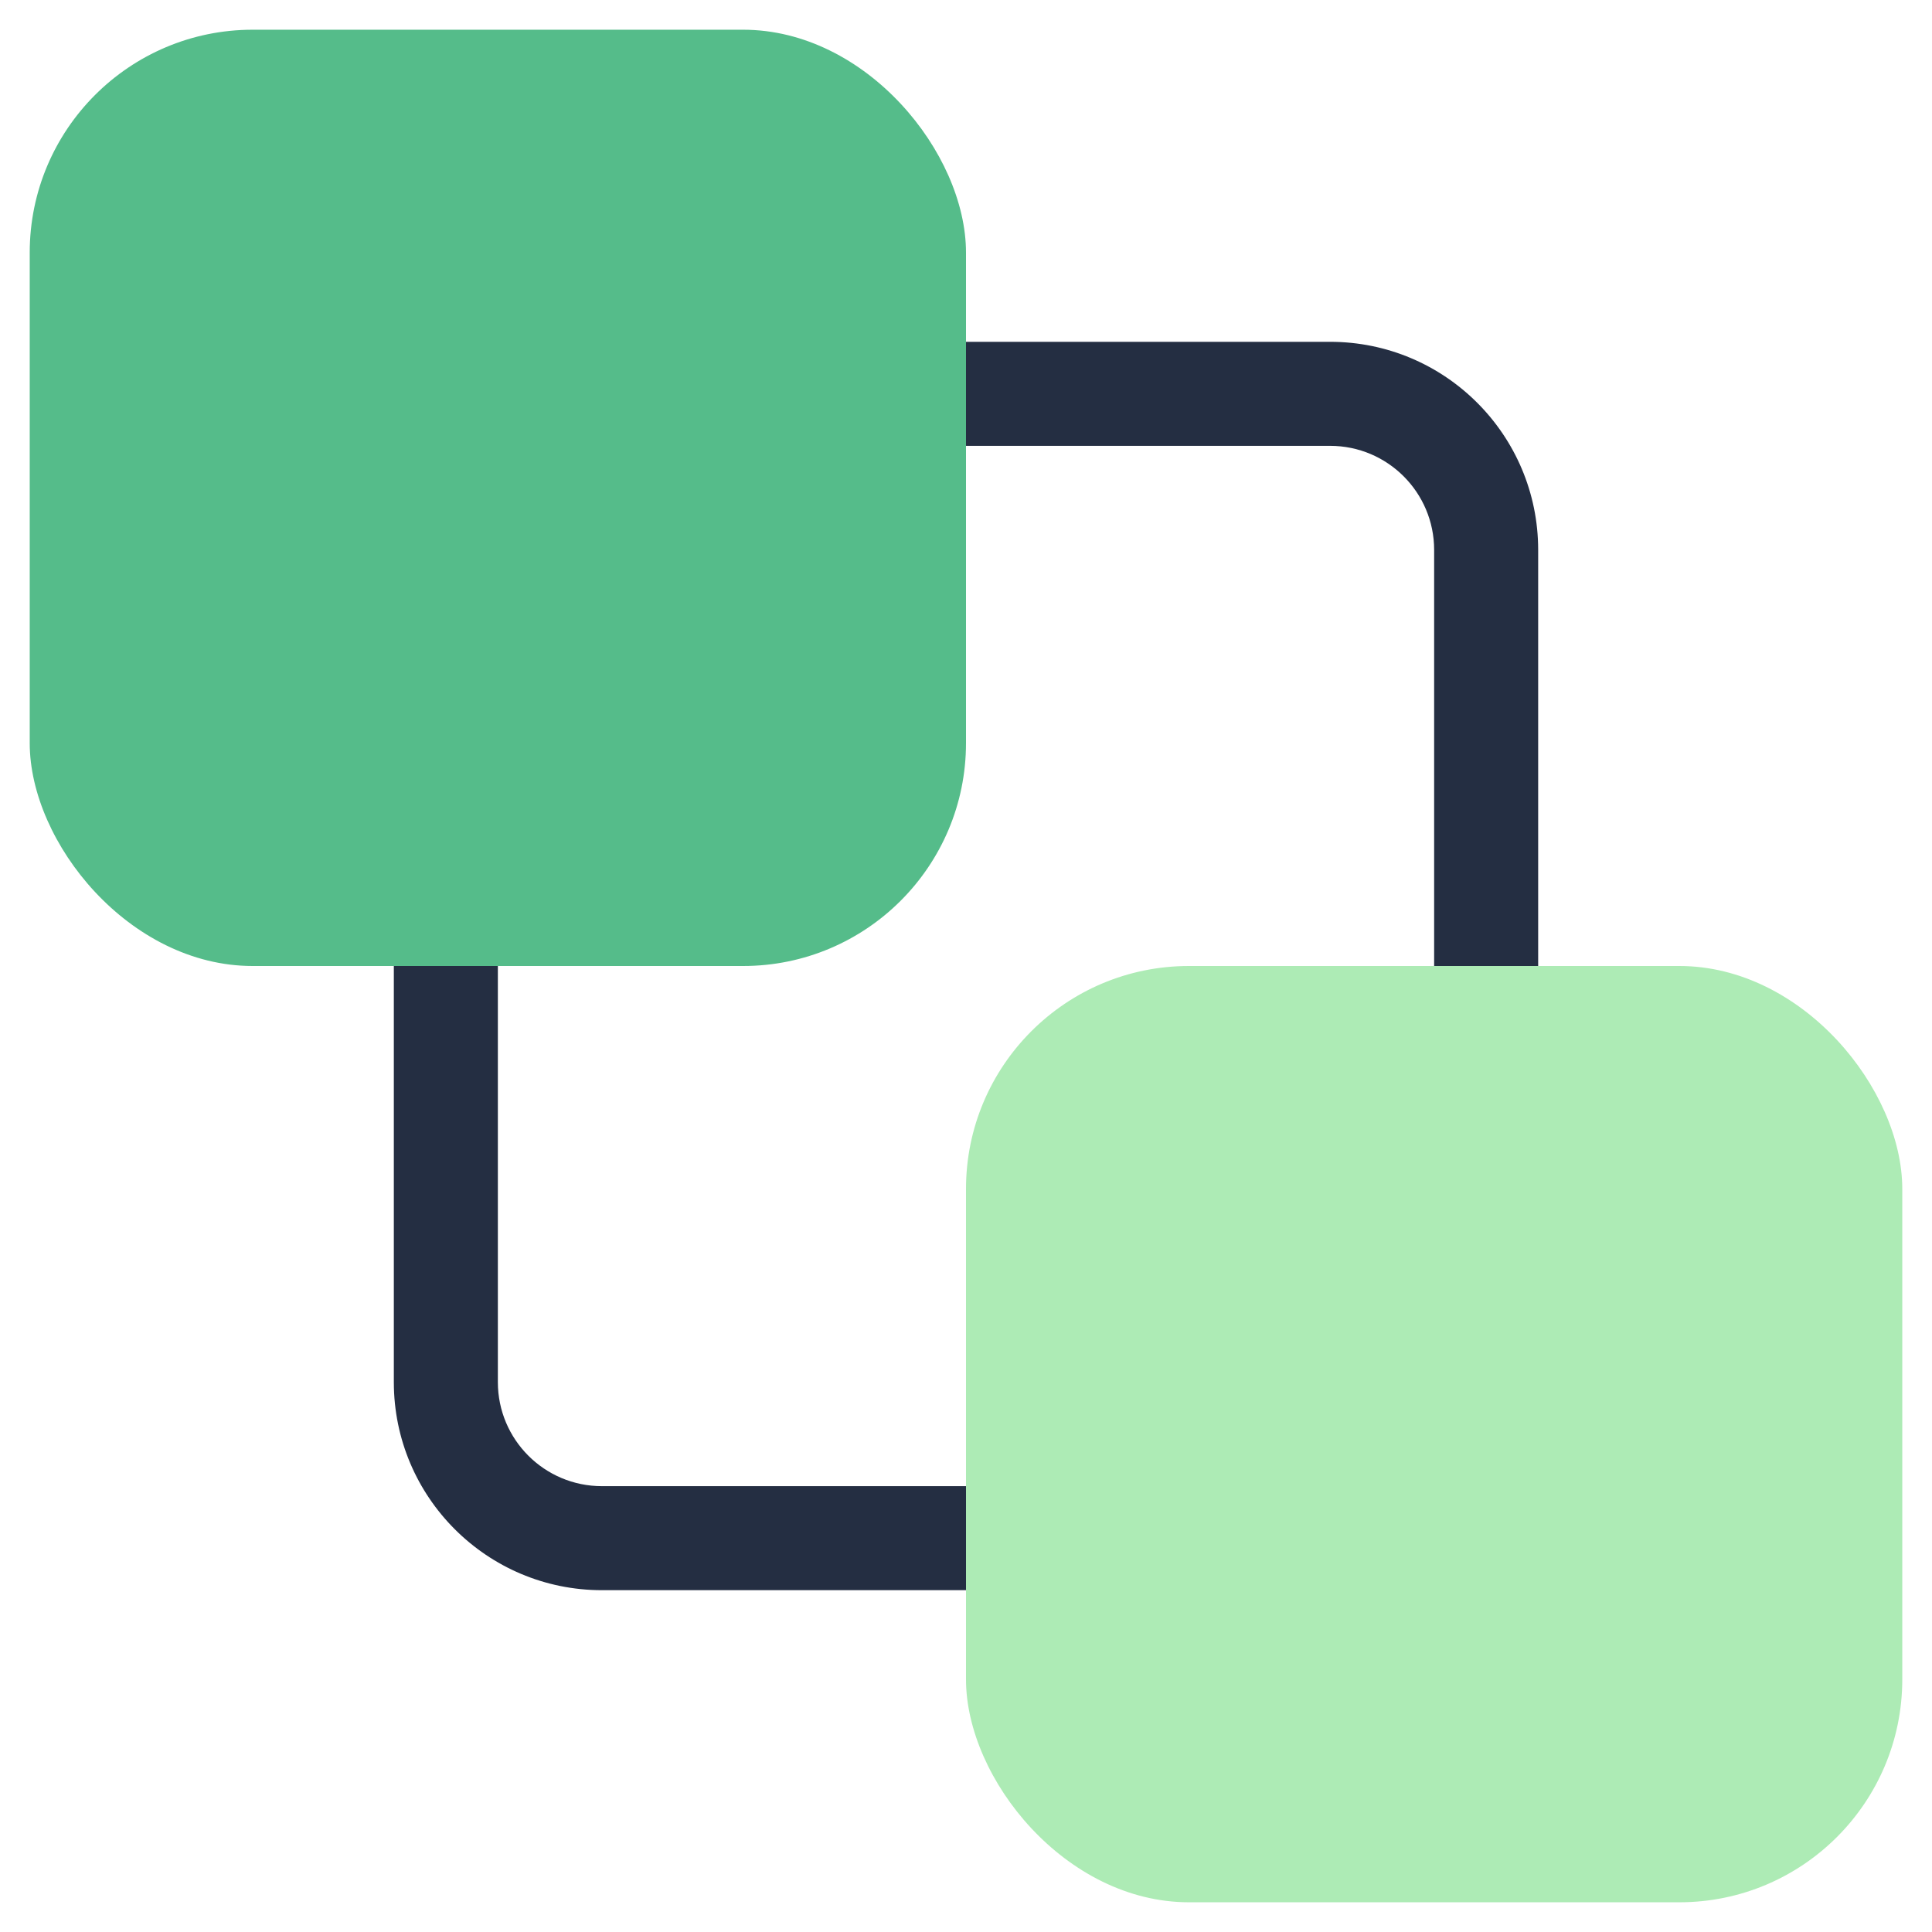 <?xml version="1.0" encoding="UTF-8"?>
<svg width="26px" height="26px" viewBox="0 0 26 26" version="1.1" xmlns="http://www.w3.org/2000/svg" xmlns:xlink="http://www.w3.org/1999/xlink">
    <!-- Generator: Sketch 50.2 (55047) - http://www.bohemiancoding.com/sketch -->
    <title>Icon-Connect</title>
    <desc>Created with Sketch.</desc>
    <defs></defs>
    <g id="Page-1" stroke="none" stroke-width="1" fill="none" fill-rule="evenodd">
        <g id="首页" transform="translate(-380, -3639)">
            <g id="Group-9" transform="translate(-34, 2701)">
                <g id="Group-5-Copy-2" transform="translate(373, 895)">
                    <g id="Group-4-Copy" transform="translate(40, 42)">
                        <g id="Icon-Connect">
                            <rect id="Bound" x="0" y="0" width="28" height="28"></rect>
                            <path d="M6.3,13.3 L6.3,19.6 C6.3,21.146 7.554,22.4 9.1,22.4 L14.7,22.4 L14.7,21 L9.1,21 C8.327,21 7.7,20.373 7.7,19.6 L7.7,13.3 L6.3,13.3 Z" id="Shape" fill="#242E42" fill-rule="nonzero"></path>
                            <path d="M13.3,5.6 L13.3,11.9 C13.3,13.446 14.554,14.7 16.1,14.7 L21.7,14.7 L21.7,13.3 L16.1,13.3 C15.327,13.3 14.7,12.673 14.7,11.9 L14.7,5.6 L13.3,5.6 Z" id="Shape" fill="#242E42" fill-rule="nonzero" transform="translate(17.5, 10.15) rotate(-180) translate(-17.5, -10.15) "></path>
                            <rect id="Rectangle" fill="#55BC8A" x="1.4" y="1.4" width="12.6" height="12.6" rx="3"></rect>
                            <rect id="Rectangle" fill="#ADEBB5" x="14" y="14" width="12.6" height="12.6" rx="3"></rect>
                        </g>
                    </g>
                </g>
            </g>
        </g>
    </g>
</svg>